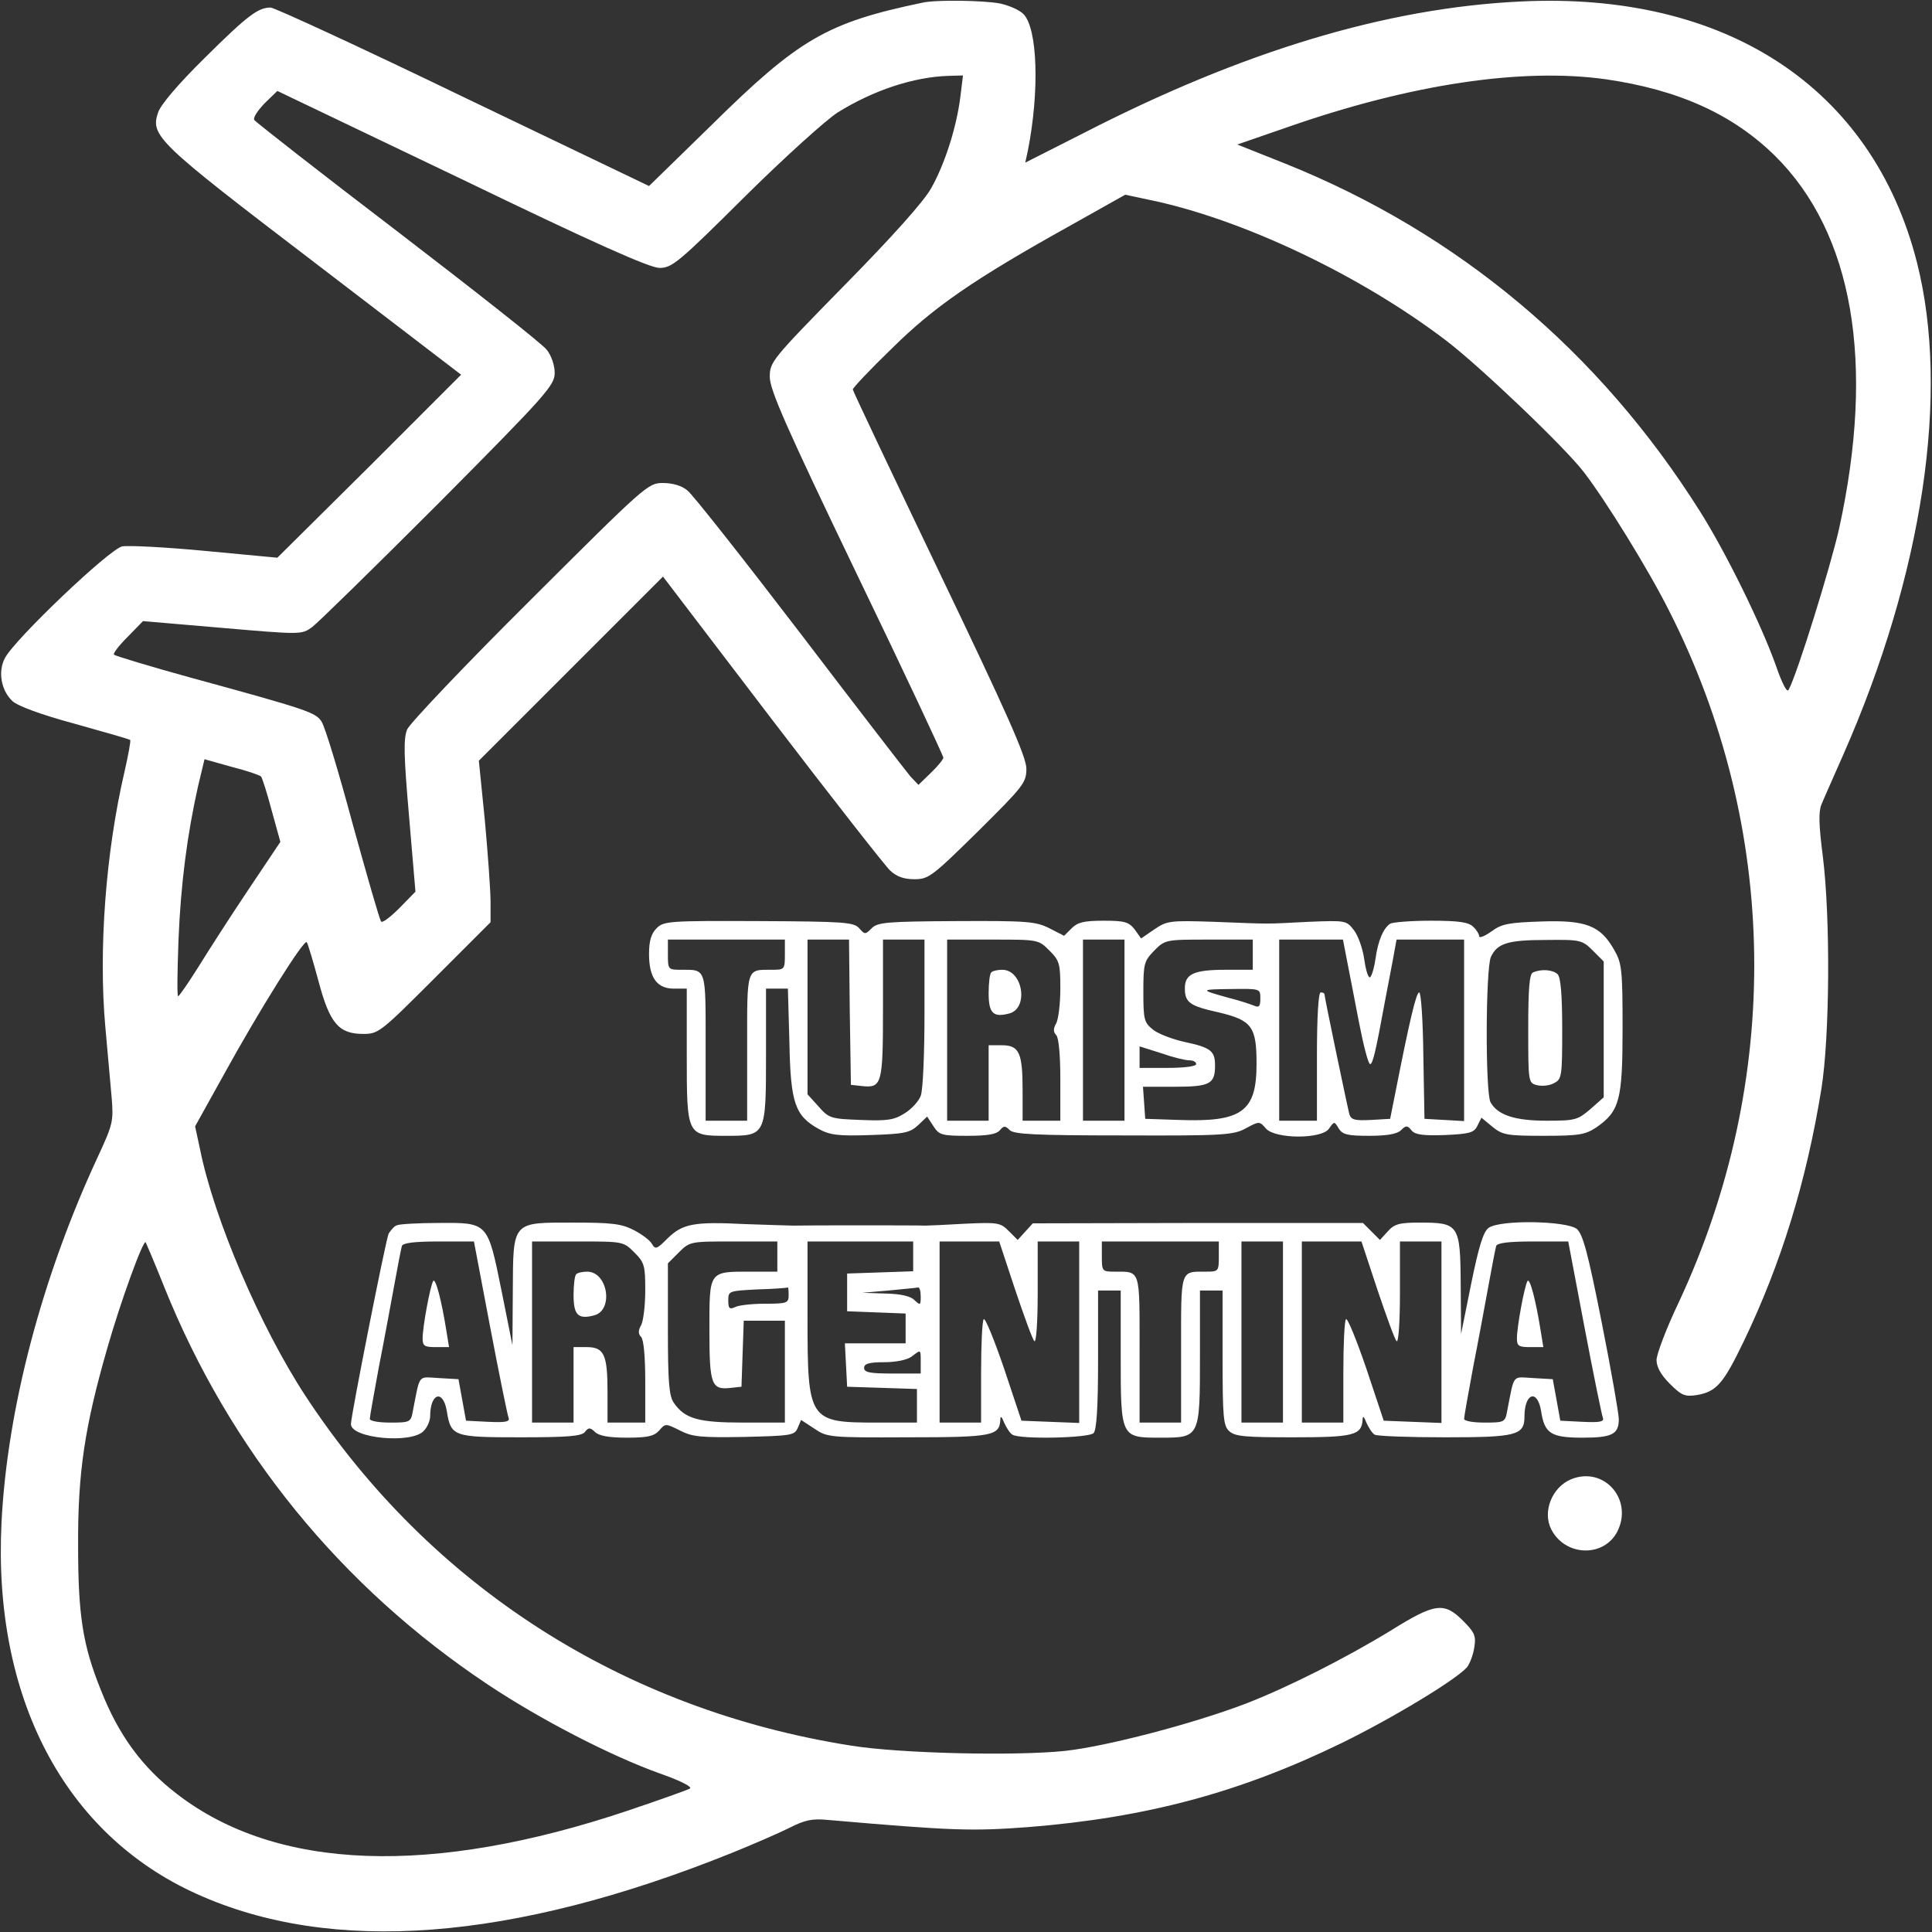 <?xml version="1.0" encoding="utf-8"?>
<!-- Generator: Adobe Illustrator 25.0.1, SVG Export Plug-In . SVG Version: 6.00 Build 0)  -->
<svg version="1.1" id="Capa_1" xmlns="http://www.w3.org/2000/svg" xmlns:xlink="http://www.w3.org/1999/xlink" x="0px" y="0px"
	 viewBox="0 0 512 512" style="enable-background:new 0 0 512 512;" xml:space="preserve">
<rect x="0" y="0" width="512" height="512" fill="#333333" stroke="none"/>
<style type="text/css">
	.st0{fill:#FFFFFF;}
</style>
<g transform="translate(0,512) scale(0.1,-0.1)">
	<path class="st0" d="M2445,5113c-254-53-328-96-562-327l-163-159l-492,236c-271,131-501,237-511,237c-33,0-61-21-174-133
		c-70-69-117-124-124-145c-21-62-3-79,415-398l388-297l-243-243l-244-242l-191,18c-105,10-204,15-220,12c-33-6-285-246-311-296
		c-19-36-10-86,20-114c14-13,76-36,165-60c79-22,145-41,147-43s-5-40-15-84c-50-214-69-472-51-675c6-69,14-154,17-190
		c5-61,3-70-36-154C111,1736,19,1386,4,1085c-23-464,167-826,517-984C879-61,1356-25,1938,209c57,23,126,53,154,67
		c41,21,61,25,102,21c334-29,382-30,531-19c312,25,560,91,831,223c135,66,305,169,332,201c7,9,16,32,19,52c5,31,1,40-30,71
		c-50,50-74,47-191-26c-123-75-274-151-385-194c-142-54-369-113-478-125c-131-14-439-7-568,14c-603,95-1114,422-1445,926
		c-120,183-243,470-280,655l-13,60l75,135c95,173,215,364,221,353c3-4,17-51,31-103c30-113,54-140,119-140c40,0,46,5,189,148
		l148,148v54c0,30-7,127-15,215l-16,159l244,244l244,244l289-379c159-208,300-388,313-400c17-16,36-23,64-23c38,0,47,7,169,127
		c121,120,128,129,128,166c0,31-51,146-230,519c-126,263-230,482-230,486s46,53,103,108c111,110,216,183,473,326l146,82l61-13
		c246-50,562-200,790-374c88-67,315-283,365-349c57-74,171-258,226-368c291-574,300-1242,25-1831c-33-69-59-138-59-153
		c0-19,12-40,35-63c31-31,40-35,72-30c52,9,70,30,124,142c99,206,166,423,206,670c22,138,24,450,4,613c-11,85-12,121-4,140
		c6,15,32,73,57,130c212,480,284,961,196,1307c-118,463-506,718-1051,691c-354-17-734-131-1158-349l-154-78l7,32
		c31,157,26,324-12,362c-11,11-39,23-63,28C2604,5119,2481,5121,2445,5113z M2545,4863c-10-80-41-178-78-243c-20-35-102-127-229-256
		c-193-197-198-203-198-243c0-34,44-134,230-521c127-263,230-483,230-488c0-4-15-23-33-40l-33-32l-21,22c-11,13-143,184-293,381
		c-150,196-284,366-298,377c-15,13-40,20-65,20c-40,0-46-6-353-312c-172-171-318-325-325-341c-10-25-9-68,5-230l17-200l-42-43
		c-24-24-46-41-49-36c-4,4-37,120-75,257c-37,138-74,260-83,273c-16,24-35,31-346,116c-109,30-201,58-204,61s13,24,36,47l41,42
		l210-18c209-18,210-18,238,2c15,11,166,159,336,329c287,289,307,312,307,345c0,20-9,46-21,61c-11,15-189,155-395,313
		c-206,157-377,291-380,296c-4,6,9,25,27,44l34,33l489-234c354-171,498-235,524-235c33,0,51,15,226,189c105,104,216,204,246,223
		c95,59,201,94,294,97l38,1L2545,4863z M4255,4910c194-28,337-93,449-203c207-205,266-548,170-987c-22-99-112-389-134-428
		c-4-9-17,16-34,65c-38,107-132,299-201,408c-267,424-640,737-1098,921l-128,51l133,46C3738,4897,4033,4941,4255,4910z M692,3062
		c3-4,16-44,28-90l23-83l-85-127c-47-70-106-162-132-204c-27-43-51-78-54-78s-2,66,1,148c6,149,23,280,52,409l17,71l71-20
		C653,3078,688,3066,692,3062z M435,1710c174-433,468-795,859-1055c138-92,326-189,455-235c57-20,87-36,79-40c-7-4-80-30-163-58
		c-521-175-931-160-1195,43c-93,71-156,157-203,277c-48,119-60,198-60,383c-1,193,18,316,77,521c35,123,95,288,102,282
		C387,1826,410,1773,435,1710z"/>
	<path class="st0" d="M1740,2660c-14-14-20-33-20-68c0-63,21-92,66-92h34v-173c0-217,0-217,105-217s105,0,105,217v173h29h29l4-142
		c3-162,15-195,78-230c29-16,52-19,137-16c90,3,104,6,126,26l24,23l17-26c15-23,22-25,90-25c53,0,77,4,86,15c10,12,14,12,26,0
		c11-11,69-14,302-14c266-1,291,1,324,19c35,19,36,19,53-1c26-28,148-28,167,0c14,20,14,20,26,0c10-16,24-19,81-19c48,0,74,5,84,15
		c13,13,17,13,28-1c9-11,30-14,88-12c65,3,77,6,86,24l11,22l29-24c27-22,39-24,136-24c94,0,110,3,139,22c62,43,70,72,70,263
		c0,157-2,173-23,209c-36,63-74,78-192,74c-86-3-105-6-132-26c-18-13-33-19-33-13c0,5-7,17-16,25c-12,12-37,16-112,16
		c-53,0-102-4-108-8c-18-12-32-44-39-94c-4-27-11-48-15-48c-5,0-11,22-15,50c-4,27-16,61-27,75c-20,26-22,26-122,22
		c-119-6-91-6-246,0c-120,4-127,3-161-20l-35-24l-17,24c-16,20-27,23-82,23c-52,0-69-4-85-20l-20-20l-39,20c-36,18-58,20-246,19
		c-184-1-209-3-225-19c-17-17-18-17-33,0c-14,16-39,18-266,19C1772,2680,1759,2679,1740,2660z M2080,2590c0-39-1-40-34-40
		c-69,0-66,8-66-206v-194h-55h-55v194c0,214,3,206-66,206c-33,0-34,1-34,40v40h155h155V2590z M2252,2438l3-193l28-3
		c54-6,57,3,57,204v184h55h55v-194c0-107-4-206-10-220c-5-14-24-35-42-46c-28-18-46-21-116-18c-80,3-85,4-113,36l-29,32v205v205h55
		h55L2252,2438z M2781,2601c27-27,29-35,29-101c0-39-5-81-11-92c-8-14-8-23,0-31c7-7,11-54,11-119v-108h-50h-50v81
		c0,99-9,119-55,119h-35v-100v-100h-55h-55v240v240h121C2751,2630,2752,2630,2781,2601z M2980,2390v-240h-55h-55v240v240h55h55V2390
		z M3320,2590v-40h-71c-85,0-109-11-109-49s13-47,90-64c88-21,100-38,100-137c0-126-39-154-205-148l-90,3l-3,43l-3,42h83
		c94,0,108,7,108,56c0,39-11,48-82,63c-31,7-68,21-82,32c-24,19-26,27-26,100c0,76,2,82,29,110c29,29,31,29,145,29h116V2590z
		 M3569,2578c6-29,20-104,32-165c12-62,25-113,30-113c7,0,15,34,39,165c6,30,15,80,21,110l10,55h90h89v-241v-240l-52,3l-53,3l-3,168
		c-1,92-6,167-11,167c-8,0-26-77-64-270l-13-65l-51-3c-42-2-52,0-57,15c-5,19-66,310-66,318c0,3-4,5-10,5s-10-63-10-170v-170h-50
		h-50v240v240h84h85L3569,2578z M4221,2601l29-29v-180v-180l-35-31c-34-29-40-31-116-31c-85,0-130,15-149,49c-14,27-13,353,1,385
		c17,36,44,45,147,45C4188,2630,4193,2629,4221,2601z M3340,2474c0-21-3-25-17-19c-10,4-40,14-68,21c-76,21-76,22,8,23
		C3340,2500,3340,2500,3340,2474z M3152,2310c10,0,18-4,18-10s-32-10-75-10h-75v29v28l57-18C3108,2318,3141,2310,3152,2310z"/>
	<path class="st0" d="M2627,2543c-4-3-7-28-7-55c0-53,12-65,54-54c53,13,37,116-18,116C2644,2550,2630,2547,2627,2543z"/>
	<path class="st0" d="M4063,2543c-10-3-13-43-13-149c0-143,0-144,24-150c13-3,34-1,45,6c20,10,21,19,21,143c0,90-4,137-12,145
		C4116,2550,4085,2553,4063,2543z"/>
	<path class="st0" d="M1052,1873c-7-2-16-13-22-22c-7-13-100-483-100-505c0-38,161-53,193-18c10,10,17,28,17,39c0,61,34,72,44,14
		c11-68,17-70,195-70c126,0,162,3,171,14c10,13,14,12,27,0c10-10,36-15,84-15c56,0,72,4,86,19c16,19,17,19,55,0c33-17,55-19,171-17
		c123,3,133,4,141,24l9,21l35-23c34-23,40-24,248-23c225,0,243,4,245,47c0,11,4,8,10-8c6-13,15-28,22-32c20-13,202-9,215,4
		c8,8,12,66,12,195v183h30h30v-173c0-217,0-217,105-217s105,0,105,217v173h30h30v-178c0-159,2-181,18-195c15-14,44-16,169-16
		c159,0,182,5,184,47c0,11,4,8,10-8c6-13,15-28,22-32s91-7,187-7c188,0,210,5,210,55c0,62,34,74,44,15c9-60,26-71,110-71
		c78,0,96,9,96,49c0,14-20,129-45,255c-37,187-50,234-66,249c-28,22-204,25-234,3c-14-10-26-49-46-147l-27-134l-1,132
		c-1,158-5,163-109,163c-54,0-67-4-84-23l-21-23l-22,22l-23,23h-437l-438-1l-20-22l-20-22l-24,24c-22,22-29,23-116,19
		c-50-3-98-5-104-5c-15,1-324,1-350,0c-10,0-67,2-128,4c-137,7-166,1-206-38c-28-28-32-30-41-15c-5,10-27,26-48,37
		c-33,17-59,20-160,20c-164,0-160,5-161-182l-1-143l-29,145c-37,182-35,180-168,179C1108,1879,1059,1876,1052,1873z M1299,1603
		c24-126,46-234,49-241c3-10-9-12-54-10l-59,3l-10,55l-10,55l-52,3c-57,3-49,13-69-88c-5-29-8-30-60-30c-30,0-54,4-54,10
		c0,5,11,67,24,137c14,71,32,169,41,218c9,50,18,96,20,103c3,8,32,12,98,12h93L1299,1603z M1681,1801c27-27,29-35,29-101
		c0-39-5-81-11-92c-8-14-8-23,0-31c7-7,11-54,11-119v-108h-50h-50v81c0,99-9,119-55,119h-35v-100v-100h-55h-55v240v240h121
		C1651,1830,1652,1830,1681,1801z M2060,1790v-40h-71c-111,0-109,3-109-154c0-146,5-160,57-154l28,3l3,88l3,87h54h55v-135v-135h-110
		c-119,0-155,10-184,52c-13,18-16,55-16,196v174l29,29c29,29,31,29,145,29h116V1790z M2420,1790v-39l-87-3l-88-3v-50v-50l78-3l77-3
		v-39v-40h-80h-81l3-57l3-58l93-3l92-3v-44v-45h-105c-182,0-185,4-185,280v200h140h140V1790z M2690,1703c24-71,46-132,51-137
		c5-6,9,48,9,127v137h55h55v-240v-241l-77,3l-76,3l-46,138c-26,76-50,135-54,131s-7-67-7-141v-133h-55h-55v240v240h79h79L2690,1703z
		 M3230,1790c0-39-1-40-34-40c-69,0-66,8-66-206v-194h-55h-55v194c0,214,3,206-66,206c-33,0-34,1-34,40v40h155h155V1790z M3400,1590
		v-240h-55h-55v240v240h55h55V1590z M3650,1703c24-71,46-132,51-137c5-6,9,48,9,127v137h55h55v-240v-241l-77,3l-76,3l-46,138
		c-26,76-50,135-54,131s-7-67-7-141v-133h-55h-55v240v240h79h79L3650,1703z M4199,1603c24-126,46-234,49-241c3-10-9-12-54-10l-59,3
		l-10,55l-10,55l-52,3c-57,3-49,13-69-88c-5-29-8-30-60-30c-30,0-54,4-54,10c0,5,11,67,24,137c14,71,32,169,41,218
		c9,50,18,96,20,103c3,8,32,12,98,12h93L4199,1603z M2090,1688c0-21-4-23-62-23c-35,0-71-4-80-9c-15-7-18-3-18,18c0,25,2,25,78,29
		c42,1,78,4,80,5C2089,1709,2090,1700,2090,1688z M2440,1684c0-23-1-24-16-10c-10,11-36,17-77,18l-62,2l70,6c39,4,73,7,78,8
		C2437,1709,2440,1698,2440,1684z M2440,1510v-30h-75c-60,0-75,3-75,15c0,11,13,15,53,15c31,0,61,6,73,15
		C2441,1544,2440,1545,2440,1510z"/>
	<path class="st0" d="M1148,1725c-8-13-28-121-28-152c0-20,5-23,35-23h35l-7,43C1170,1675,1154,1735,1148,1725z"/>
	<path class="st0" d="M1527,1743c-4-3-7-28-7-55c0-53,12-65,54-54c53,13,37,116-18,116C1544,1750,1530,1747,1527,1743z"/>
	<path class="st0" d="M4048,1725c-8-13-28-121-28-152c0-20,5-23,35-23h35l-7,43C4070,1675,4054,1735,4048,1725z"/>
	<path class="st0" d="M4164,1200c-51-21-77-86-53-133c37-72,139-75,175-6C4329,1146,4251,1235,4164,1200z"/>
</g>
</svg>
